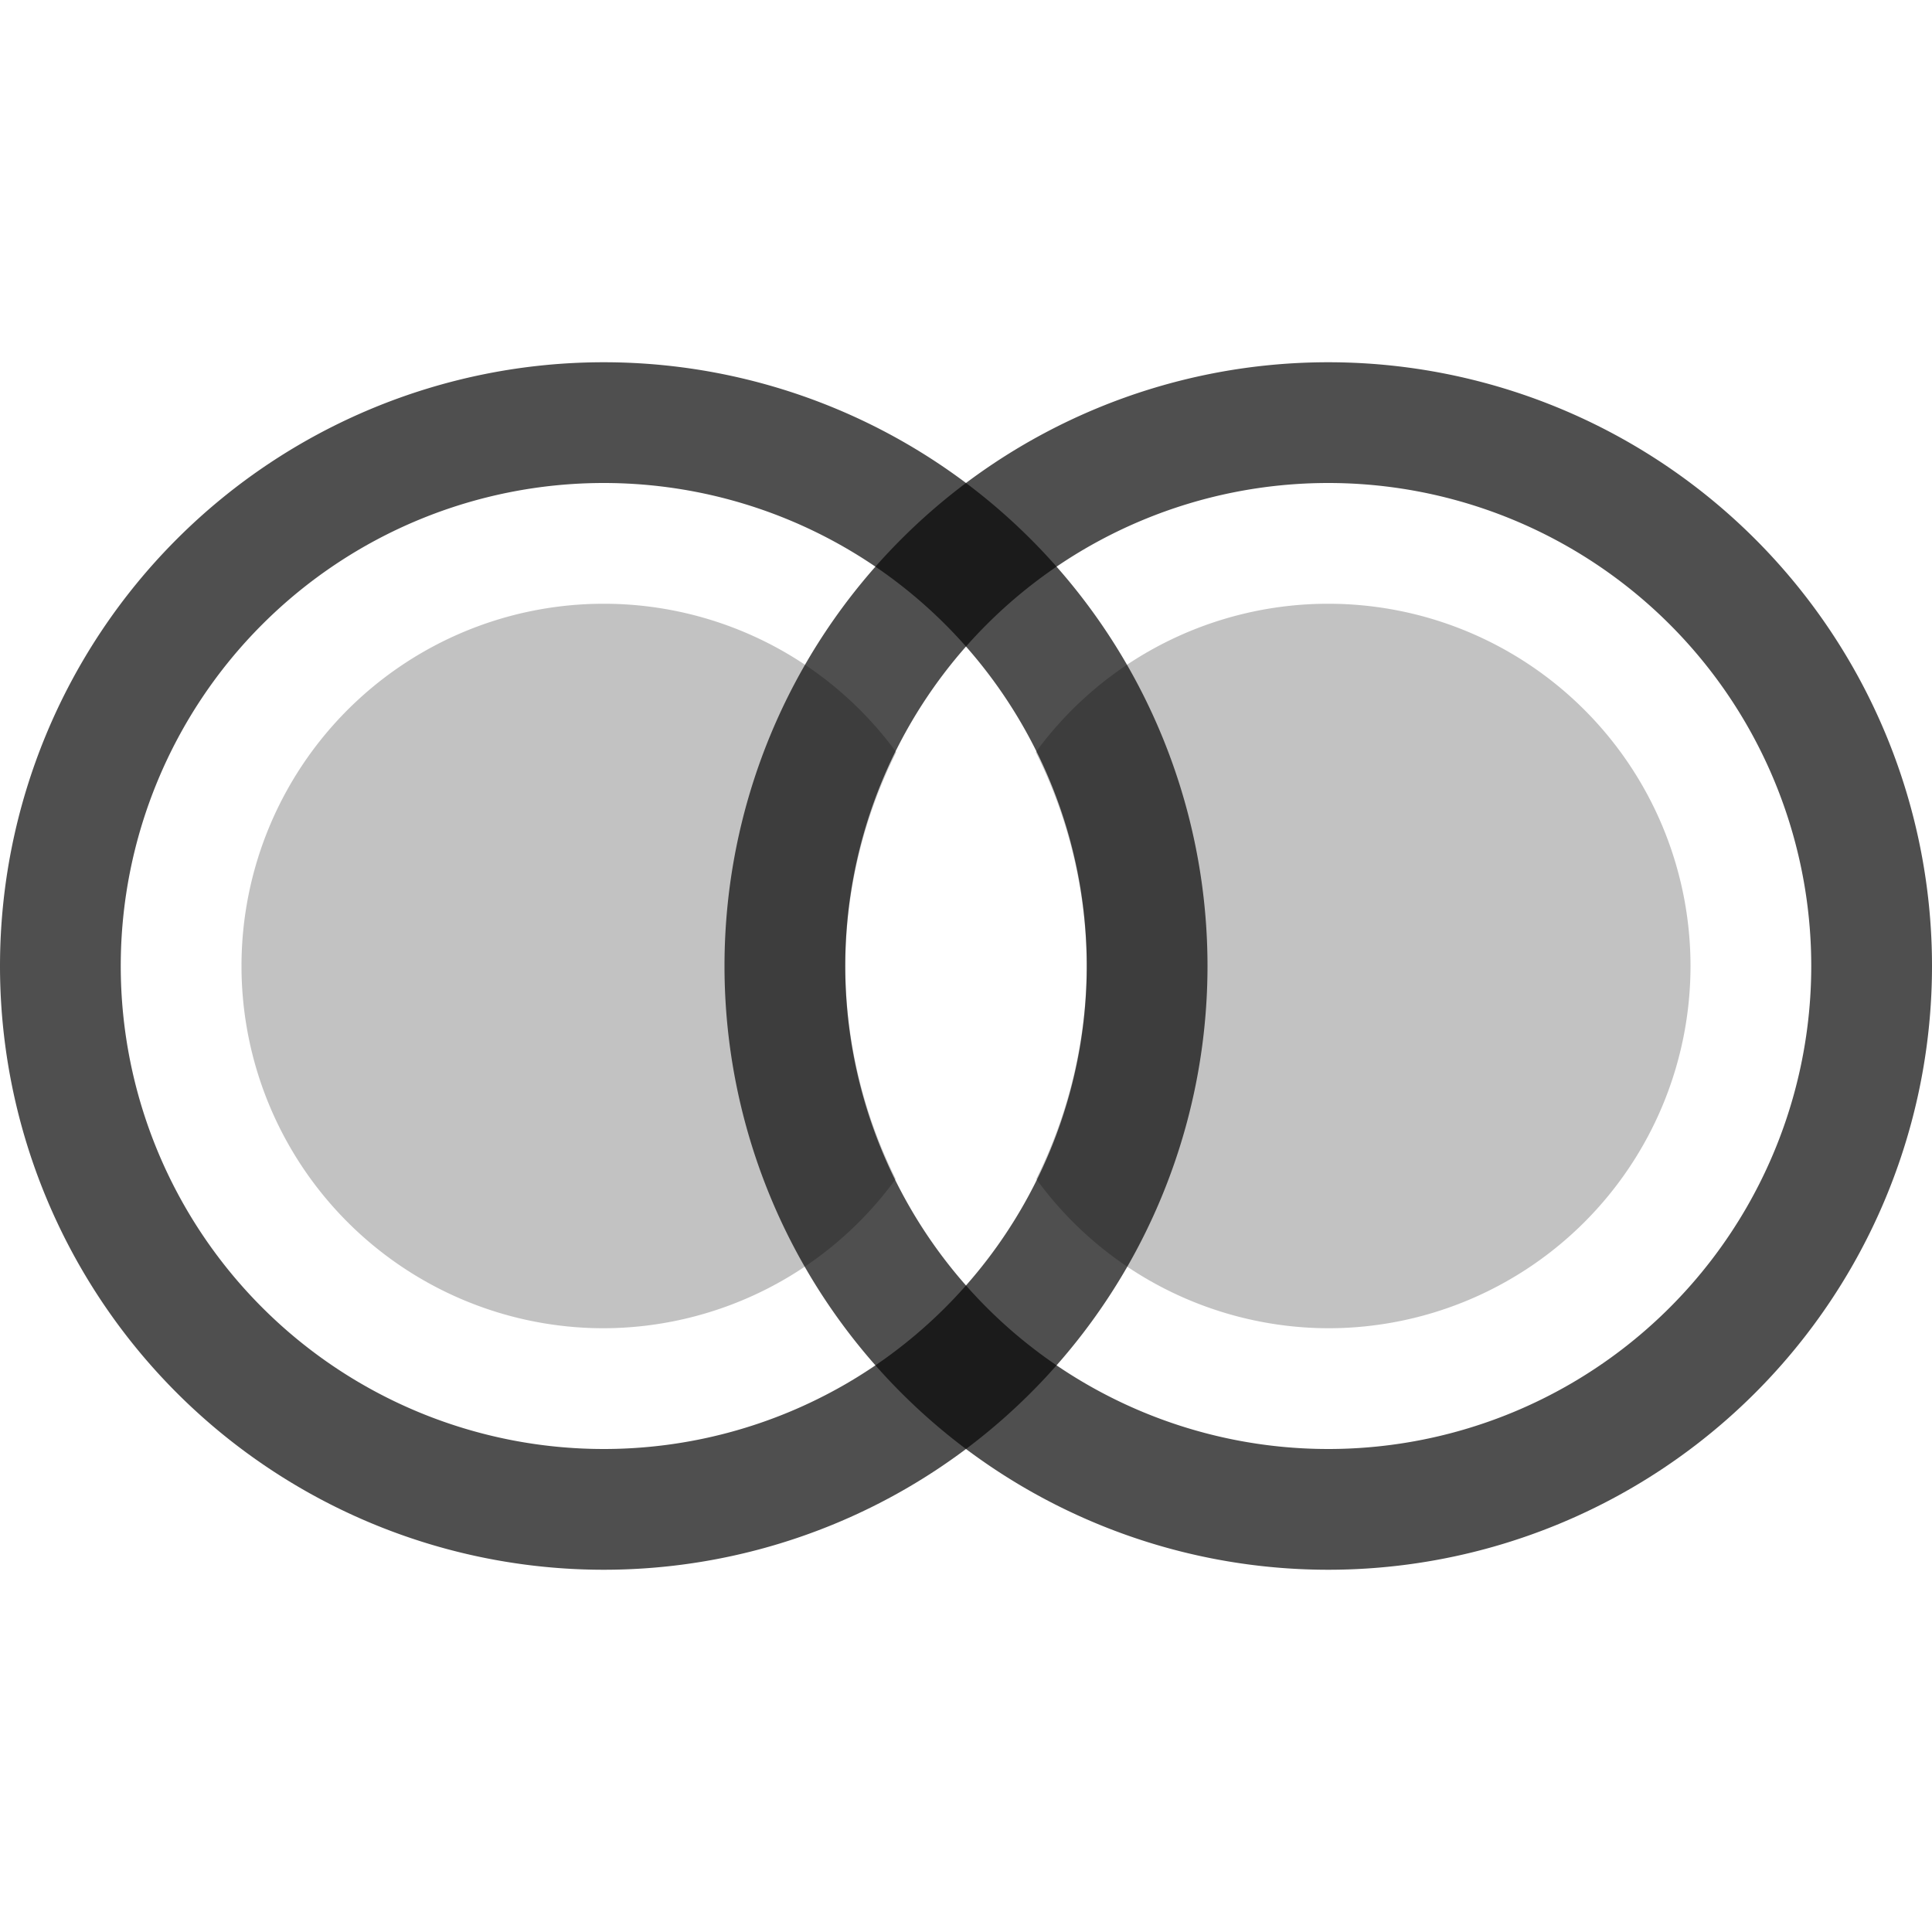 <svg xmlns="http://www.w3.org/2000/svg" width="16" height="16">
    <path d="M5 5a3 3 0 0 0-3 3 3 3 0 0 0 3 3 3 3 0 0 0 2.418-1.236A4 4 0 0 1 7 8a4 4 0 0 1 .422-1.771A3 3 0 0 0 5 5zm6 0a3 3 0 0 1 3 3 3 3 0 0 1-3 3 3 3 0 0 1-2.418-1.236A4 4 0 0 0 9 8a4 4 0 0 0-.422-1.771A3 3 0 0 1 11 5Z" style="fill:#050505;fill-opacity:.7;stroke-width:2;stroke-linecap:round;stroke-linejoin:round;paint-order:stroke fill markers;stop-color:#000;opacity:.35"/>
    <path d="M5 3a5 5 0 0 0-5 5 5 5 0 0 0 5 5 5 5 0 0 0 5-5 5 5 0 0 0-5-5zm0 1a4 4 0 0 1 4 4 4 4 0 0 1-4 4 4 4 0 0 1-4-4 4 4 0 0 1 4-4z" style="fill:#050505;fill-opacity:.7;stroke-width:2;stroke-linecap:round;stroke-linejoin:round;paint-order:stroke fill markers;stop-color:#000"/>
    <path d="M11 3a5 5 0 0 0-5 5 5 5 0 0 0 5 5 5 5 0 0 0 5-5 5 5 0 0 0-5-5Zm0 1a4 4 0 0 1 4 4 4 4 0 0 1-4 4 4 4 0 0 1-4-4 4 4 0 0 1 4-4Z" style="fill:#050505;fill-opacity:.7;stroke-width:2;stroke-linecap:round;stroke-linejoin:round;paint-order:stroke fill markers;stop-color:#000"/>
</svg>
